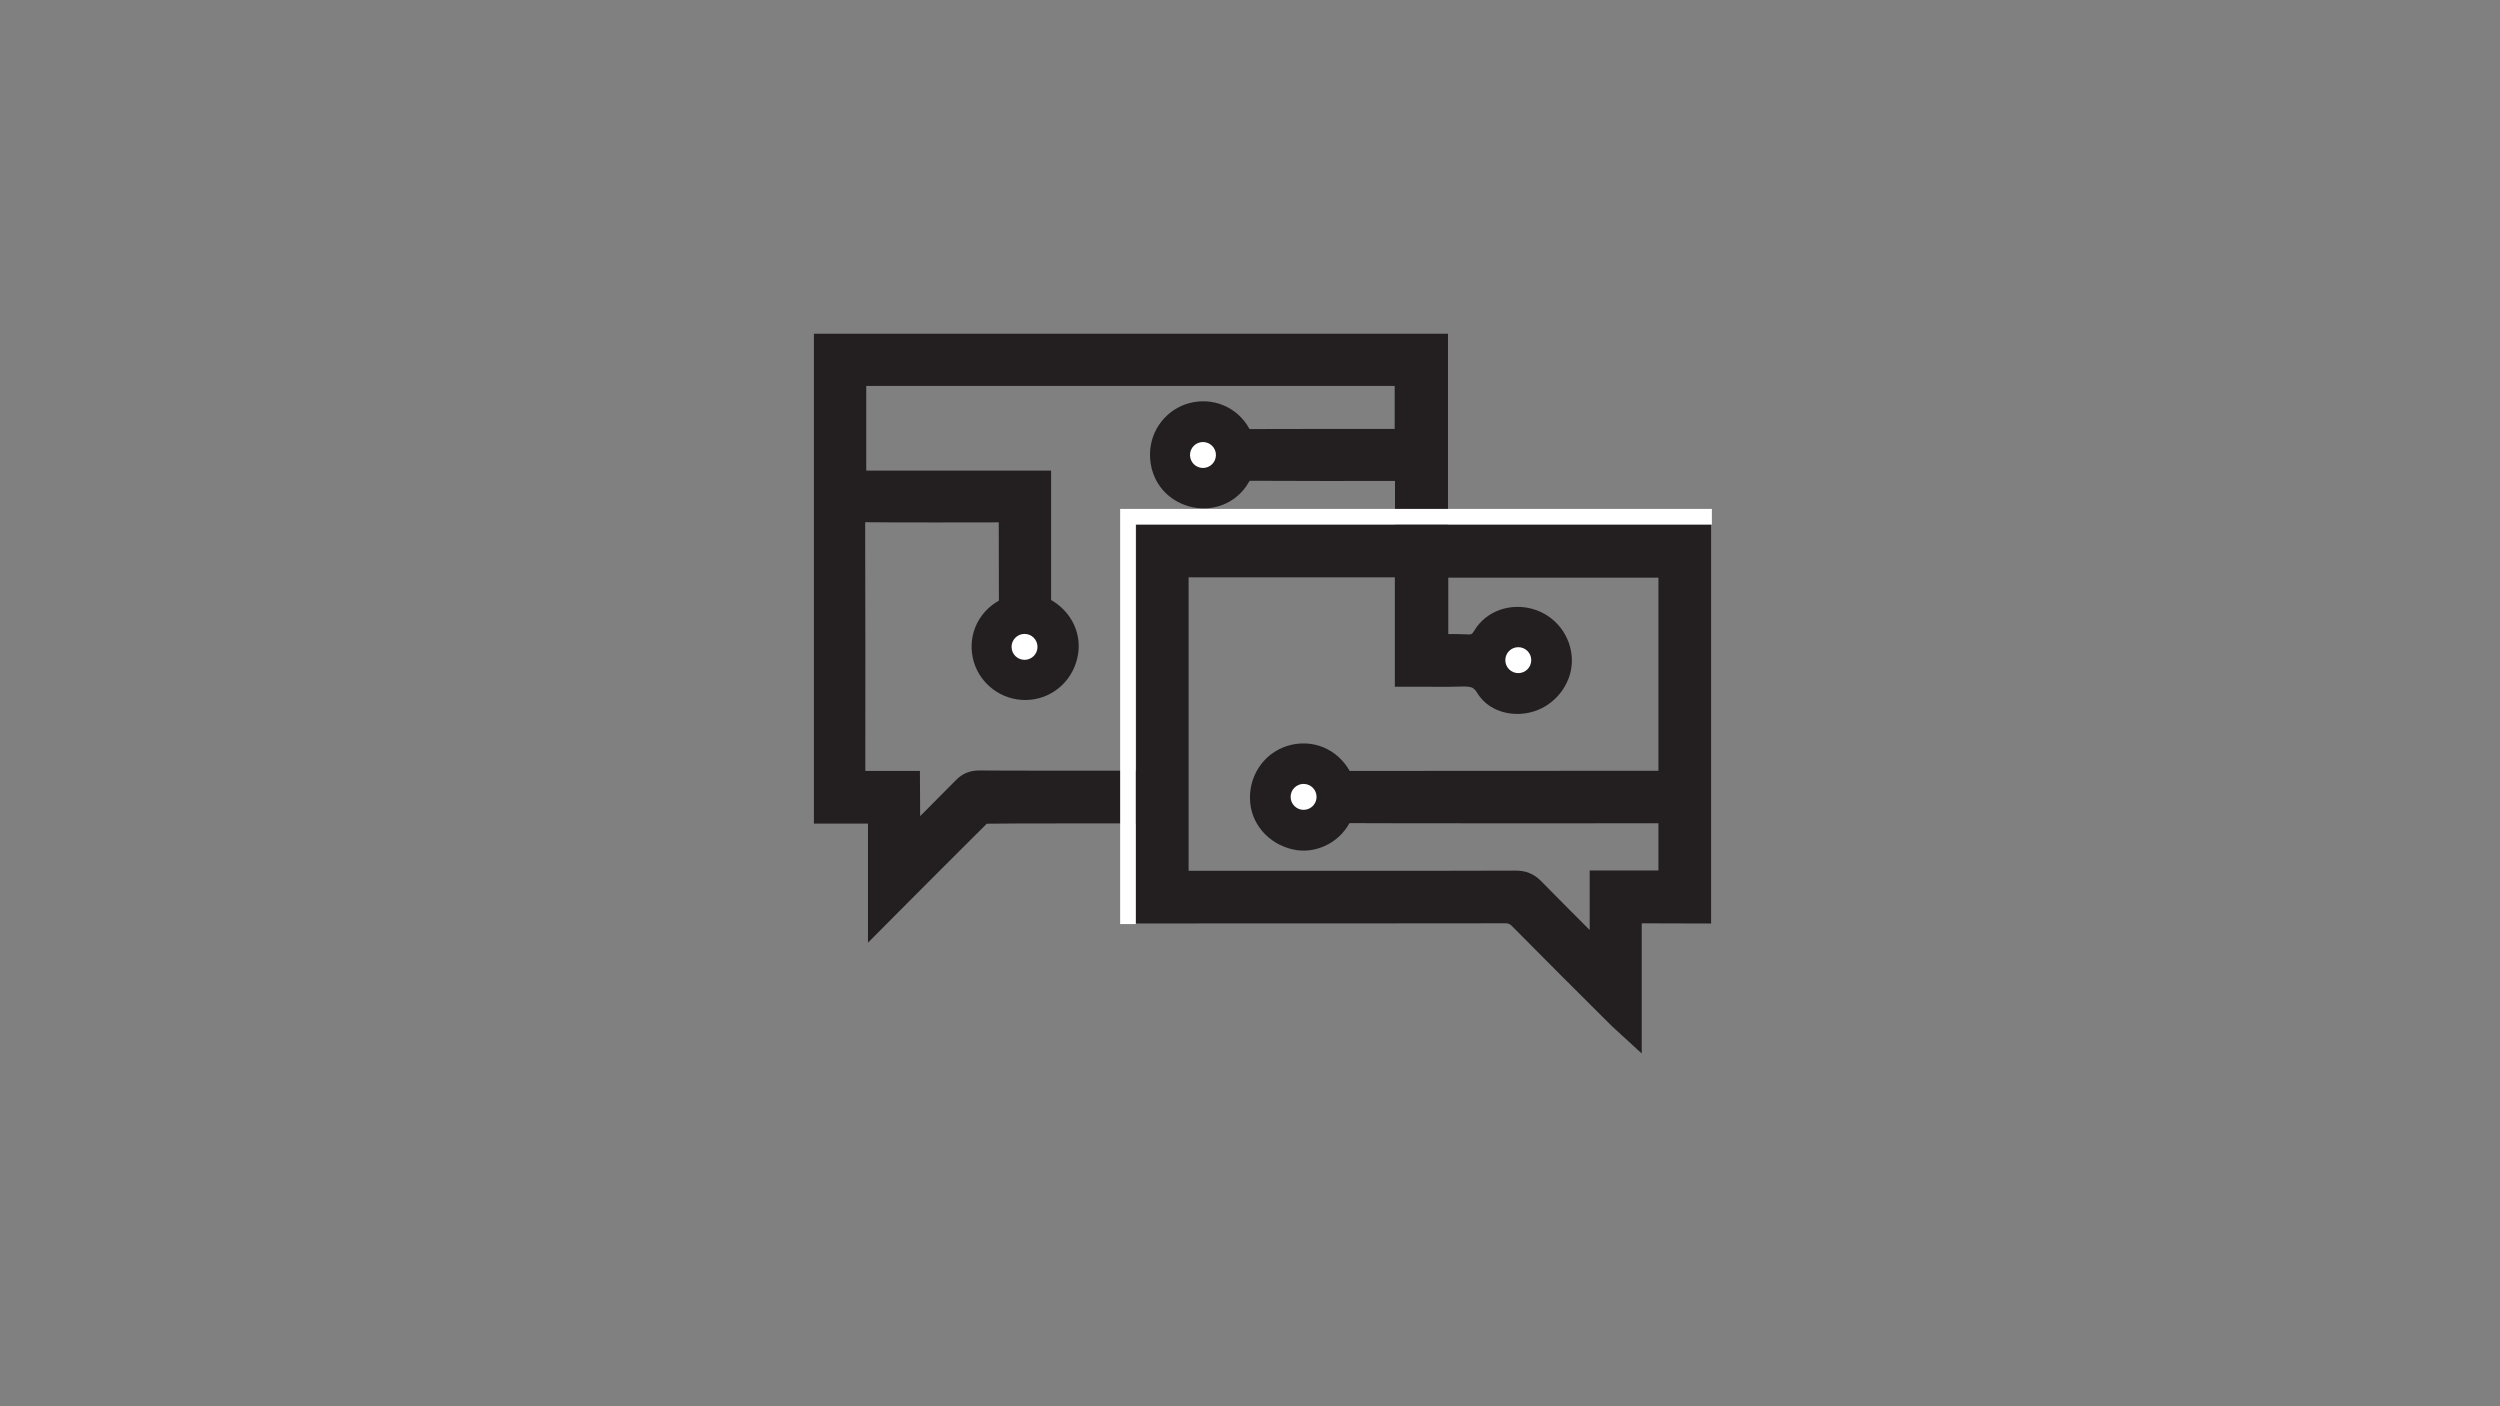 <?xml version="1.0" encoding="utf-8"?>
<!-- Generator: Adobe Illustrator 24.3.0, SVG Export Plug-In . SVG Version: 6.00 Build 0)  -->
<svg version="1.1" id="Layer_1" xmlns="http://www.w3.org/2000/svg" xmlns:xlink="http://www.w3.org/1999/xlink" x="0px" y="0px"
	 viewBox="0 0 1600 900" style="enable-background:new 0 0 1600 900;" xml:space="preserve">
<rect x="0" y="0" width="1600" height="900" fill="#808080" stroke="none"/>
<style type="text/css">
	.st0{fill:#231F20;stroke:#231F20;stroke-width:16;stroke-miterlimit:10;}
	.st1{fill:#FFFFFF;}
	.st2{fill:none;stroke:#FFFFFF;stroke-width:10;stroke-miterlimit:10;}
</style>
<g id="Layer_1_1_">
</g>
<g>
	<path class="st0" d="M1042.7,582.9c0,24.5,0,48.1,0,73.1c-2.5-2.3-4-3.6-5.5-5c-21.3-21.2-42.6-42.4-63.7-63.8c-3-3-6-4.3-10.3-4.3
		c-46.7,0.1-173.7,0.1-220.4,0.1c-2.5,0-5,0-8,0c0-17.8,0-46.4,0-64c-13.2,0-92.4-0.1-105.1,0.2c-1.7,0-3.6,2.1-5.1,3.6
		c-18.5,18.4-37,36.9-55.4,55.4c-1.5,1.5-4.2,4.3-5.7,5.8c0-1.1,0,0.1,0-1.9c0-20.8,0-41.7,0-63c-11.9,0-23,0-34.6,0
		c0-99.3,0-198.2,0-297.5c107.6,0,281.6,0,389.8,0c0,40.5,0,80.9,0,122.1c32.3,0,136.4,0,168.4,0c0,76.2,0,163.1,0,239.3
		C1069.9,582.9,1060.5,582.9,1042.7,582.9z M580.9,541.6c13.1-13.1,24.9-24.8,36.6-36.7c2.7-2.8,5.5-3.8,9.3-3.8
		c13.7,0.2,93.9,0.1,108.3,0.1c0-52.7,0-104.8,0-157.5c71.2,0,126.1,0,165.7,0c0-14.9,0-29.1,0-43.9c-2.3,0-4.2,0-6.1,0
		c-31.2,0-62.5,0.1-93.7-0.1c-4.2,0-6.5,0.9-8.7,4.9c-5.9,10.5-18,15-29.4,11.7c-11.6-3.4-18.9-13.1-18.9-25.4
		c0-11.9,8-22.2,19.3-25.2c11.4-3,23.3,1.8,29.2,12.4c1.9,3.5,4.1,4.5,7.8,4.5c31.6-0.1,63.3-0.1,94.9-0.1c1.9,0,3.7-0.3,5.4-0.4
		c0-14.8,0-29,0-43.1c-96.3,0-258.5,0-354.2,0c0,23.5,0,46.5,0,70.2c26.3,0,92.3,0,118.3,0c0,26.9,0,53.2,0,79.5
		c1.2,0.7,2.3,1.2,3.3,1.8c11.1,6.1,16.5,17.6,13.6,29.2c-2.9,11.9-13.1,20.1-25,20.3c-11.9,0.2-22.4-7.6-25.7-18.7
		c-3.4-11.8,1.4-23.9,12.6-30.1c3.1-1.8,3.8-3.7,3.8-6.9c-0.1-17.5,0-35-0.1-52.5c0-1.7-0.2-3.4-0.4-5.5c-18.4,0-76.3,0.2-94.2-0.1
		c-5.3-0.1-6.9,1.3-6.9,6.8c0.2,54,0.1,108.1,0.1,162.1c0,1.9,0.2,3.8,0.3,6.3c11.7,0,23,0,34.7,0
		C580.9,514.5,580.9,527.2,580.9,541.6z M752.7,422.8c0,43.6,0,98.5,0,142.5c2.8,0,5.3,0,7.8,0c43.2,0,166.6,0.1,209.8-0.1
		c4.3,0,7.3,1.3,10.3,4.3c13,13.3,26.3,26.5,39.5,39.7c1.3,1.3,2.7,2.5,5.3,4.7c0-17,0-32.6,0-48.8c17.8,0,27,0,44,0
		c0-11.9,0-34.7,0-46.2c-16.4,0-189.2,0.1-205.1-0.1c-3.8,0-5.9,0.9-7.8,4.4c-5.1,9.2-15.6,14.3-25.2,13
		c-12.5-1.8-22.1-11.4-23.2-23.1c-1.2-12.7,6.2-24.2,17.9-28c12.1-3.9,24.7,1,31.1,12.7c1.7,3,3.5,3.6,6.4,3.6
		c14.9-0.1,186.7,0,201.7-0.1c1.5,0,3-0.3,4.2-0.4c0-46.7,0-93,0-139.2c-37.9,0-112.9,0-150.5,0c0,17.5,0,34.5,0,52.2
		c9.5,0,10.6-0.3,19.7,0.1c5.4,0.3,8.7-1.1,11.7-6.1c5.7-9.7,17.5-13.5,28.3-10.5c11.2,3.1,19,13.1,19.4,24.6
		c0.4,10.4-6.6,20.8-16.6,24.9c-10.2,4.2-23.4,1.9-29.1-7.5c-4.7-7.8-10.5-8.2-17.9-8c-10.4,0.3-12.7,0.1-23.1,0.1
		c-3.3,0-6.5,0-10.6,0c0-23.8,0-46.8,0-70c-38.3,0-110.5,0-148,0C752.7,376,752.7,408,752.7,422.8 M971.3,413.9
		c-4.7,0.1-8.5,4.2-8.4,8.8c0.1,4.6,4.1,8.5,8.7,8.5c4.9,0,8.9-4.3,8.7-9.1C980.1,417.3,976.1,413.7,971.3,413.9z M842.9,509.9
		c-0.1-4.7-4-8.6-8.6-8.6c-4.9,0-8.8,4.2-8.6,9.2c0.2,4.6,4.3,8.4,8.9,8.2C839.3,518.5,843,514.6,842.9,509.9z M664.7,414
		c0.1-4.8-3.4-8.6-8.2-8.9c-4.9-0.3-9.2,3.8-9.2,8.6c0,4.6,4,8.6,8.6,8.6C660.7,422.4,664.6,418.7,664.7,414z M778.5,291.1
		c0-4.9-3.5-8.5-8.4-8.5c-4.8,0-8.6,3.7-8.7,8.3c-0.1,5,3.8,8.9,8.8,8.8C775,299.7,778.5,296,778.5,291.1z"/>
</g>
<circle class="st1" cx="769.9" cy="291.2" r="8.3"/>
<circle class="st1" cx="655.7" cy="414" r="8.3"/>
<circle class="st1" cx="971.7" cy="422.5" r="8.3"/>
<circle class="st1" cx="834.3" cy="510" r="8.3"/>
<polyline class="st2" points="1095.6,330.7 721.9,330.7 721.9,591.4 "/>
</svg>
